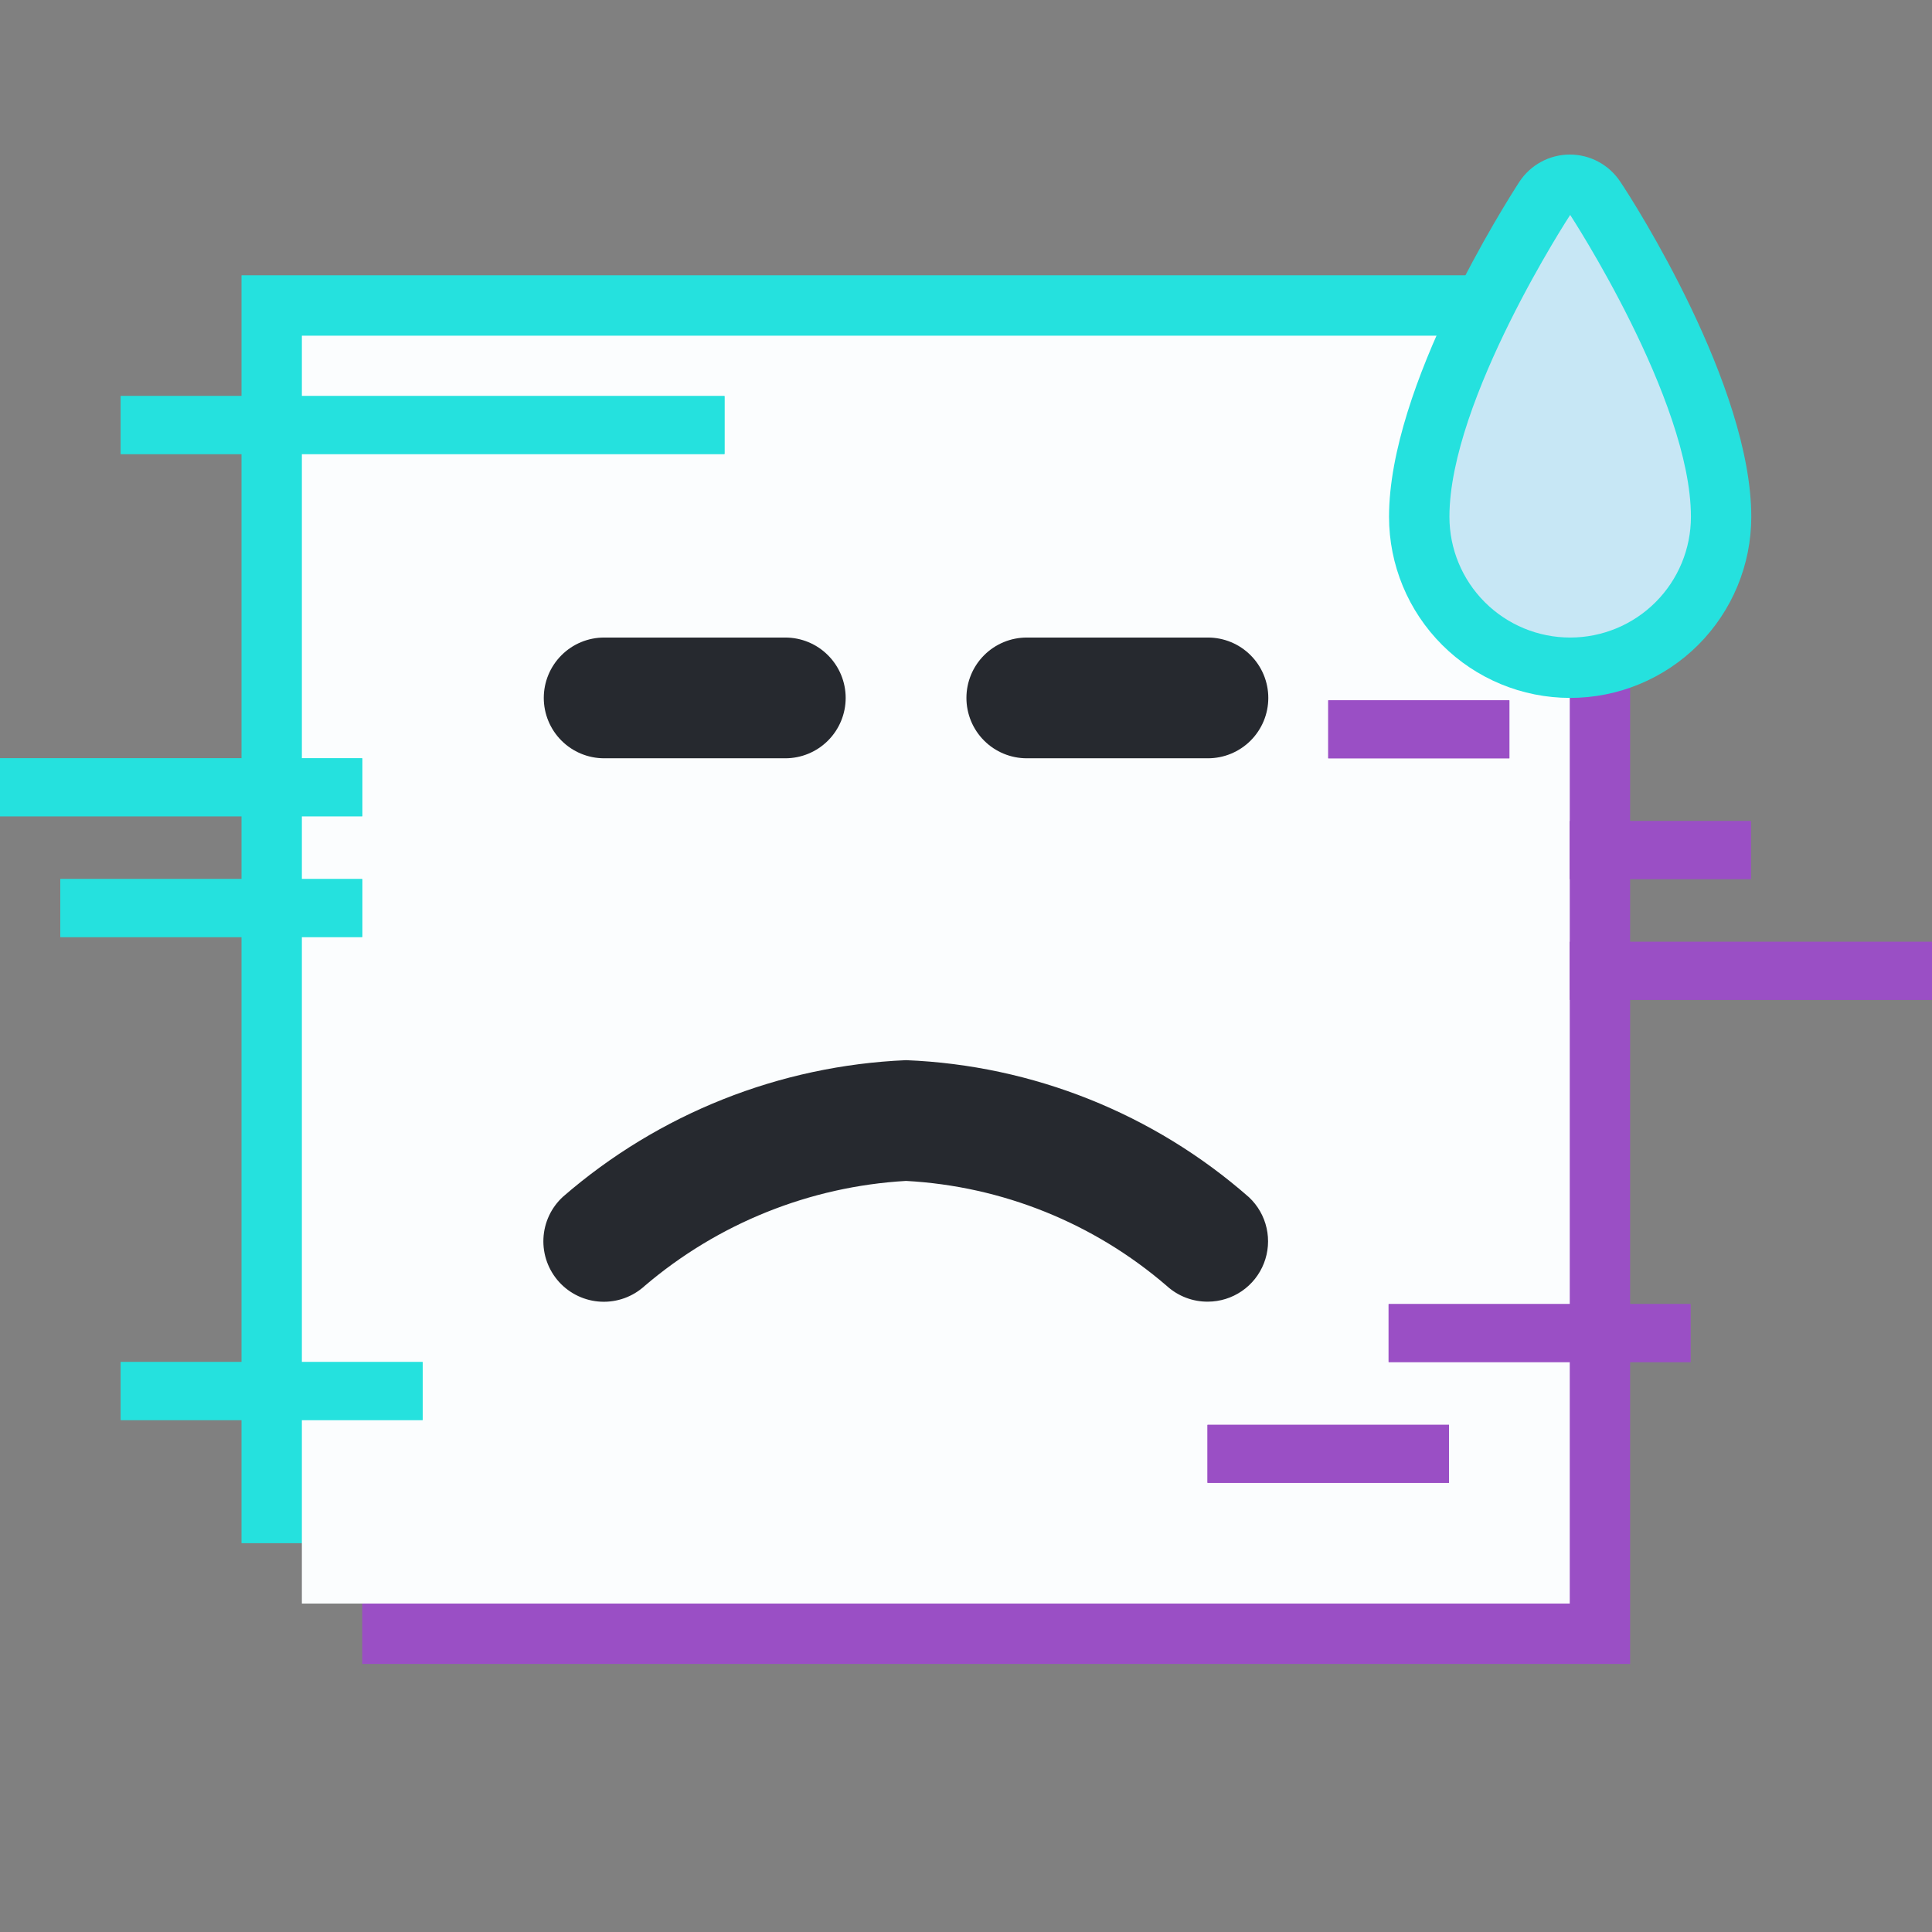 <svg width="100" height="100" viewBox="0 0 100 100" fill="none" xmlns="http://www.w3.org/2000/svg">
<rect x="0" y="0" width="100" height="100" fill="#808080" stroke="none"/>
<rect x="18.75" y="20.5" width="65.625" height="65.625" fill="#9A4FC5"/>
<rect x="12.501" y="14.25" width="65.625" height="65.625" fill="#25E1DE"/>
<rect x="15.625" y="17.375" width="65.625" height="65.625" fill="#FBFDFE"/>
<line x1="75" y1="28.375" x2="87.5" y2="28.375" stroke="#9A4FC5" stroke-width="3"/>
<line x1="75" y1="28.375" x2="87.5" y2="28.375" stroke="#9A4FC5" stroke-width="3"/>
<line x1="68.75" y1="37.75" x2="78.125" y2="37.75" stroke="#9A4FC5" stroke-width="3"/>
<line x1="68.75" y1="37.75" x2="78.125" y2="37.75" stroke="#9A4FC5" stroke-width="3"/>
<line x1="81.25" y1="44" x2="90.625" y2="44" stroke="#9A4FC5" stroke-width="3"/>
<line x1="81.25" y1="44" x2="90.625" y2="44" stroke="#9A4FC5" stroke-width="3"/>
<line x1="81.25" y1="50.25" x2="100" y2="50.25" stroke="#9A4FC5" stroke-width="3"/>
<line x1="81.25" y1="50.25" x2="100" y2="50.25" stroke="#9A4FC5" stroke-width="3"/>
<line x1="71.875" y1="69" x2="87.5" y2="69" stroke="#9A4FC5" stroke-width="3"/>
<line x1="71.875" y1="69" x2="87.5" y2="69" stroke="#9A4FC5" stroke-width="3"/>
<line x1="62.501" y1="75.25" x2="75.001" y2="75.25" stroke="#9A4FC5" stroke-width="3"/>
<line x1="62.501" y1="75.25" x2="75.001" y2="75.25" stroke="#9A4FC5" stroke-width="3"/>
<line x1="37.5" y1="22" x2="6.25" y2="22" stroke="#25E1DE" stroke-width="3"/>
<line x1="37.5" y1="22" x2="6.25" y2="22" stroke="#25E1DE" stroke-width="3"/>
<line x1="18.75" y1="47" x2="3.125" y2="47" stroke="#25E1DE" stroke-width="3"/>
<line x1="18.75" y1="47" x2="3.125" y2="47" stroke="#25E1DE" stroke-width="3"/>
<line x1="18.75" y1="40.75" x2="-1.90735e-06" y2="40.75" stroke="#25E1DE" stroke-width="3"/>
<line x1="18.75" y1="40.75" x2="-1.90735e-06" y2="40.75" stroke="#25E1DE" stroke-width="3"/>
<line x1="21.875" y1="72" x2="6.25" y2="72" stroke="#25E1DE" stroke-width="3"/>
<line x1="21.875" y1="72" x2="6.25" y2="72" stroke="#25E1DE" stroke-width="3"/>
<path d="M81.271 36.124C78.785 36.124 76.4 35.136 74.642 33.378C72.884 31.62 71.896 29.236 71.896 26.749C71.896 19.968 77.959 10.468 78.646 9.405C78.931 8.974 79.318 8.619 79.773 8.374C80.229 8.128 80.738 8 81.255 8C81.773 8 82.282 8.128 82.737 8.374C83.193 8.619 83.58 8.974 83.865 9.405C84.584 10.468 90.646 19.968 90.646 26.749C90.646 29.236 89.658 31.62 87.9 33.378C86.142 35.136 83.757 36.124 81.271 36.124ZM81.271 17.374C79.602 20.254 78.538 23.444 78.146 26.749C78.146 27.578 78.475 28.373 79.061 28.959C79.647 29.545 80.442 29.874 81.271 29.874C82.1 29.874 82.895 29.545 83.481 28.959C84.067 28.373 84.396 27.578 84.396 26.749C84.004 23.444 82.94 20.254 81.271 17.374Z" fill="#25E1DE"/>
<path d="M81.272 11.124C81.272 11.124 87.522 20.687 87.522 26.749C87.522 28.407 86.864 29.997 85.691 31.169C84.519 32.341 82.93 32.999 81.272 32.999C79.614 32.999 78.025 32.341 76.853 31.169C75.68 29.997 75.022 28.407 75.022 26.749C75.022 20.687 81.272 11.124 81.272 11.124Z" fill="#C7E7F5"/>
<path d="M62.521 67.374C61.735 67.38 60.977 67.09 60.396 66.562C56.621 63.306 51.873 61.394 46.896 61.124C41.913 61.412 37.161 63.322 33.364 66.562C32.751 67.121 31.941 67.414 31.111 67.376C30.282 67.338 29.502 66.972 28.942 66.359C28.383 65.745 28.09 64.935 28.128 64.106C28.166 63.276 28.532 62.496 29.146 61.937C34.094 57.643 40.351 55.154 46.896 54.874C53.45 55.135 59.717 57.639 64.646 61.968C65.103 62.396 65.421 62.951 65.558 63.562C65.696 64.172 65.647 64.81 65.418 65.392C65.189 65.975 64.791 66.475 64.274 66.829C63.757 67.182 63.147 67.372 62.521 67.374Z" fill="#26292F"/>
<path d="M40.647 39.249H31.271C30.443 39.249 29.648 38.92 29.062 38.334C28.476 37.748 28.146 36.953 28.146 36.124C28.146 35.295 28.476 34.501 29.062 33.915C29.648 33.328 30.443 32.999 31.271 32.999H40.647C41.475 32.999 42.27 33.328 42.856 33.915C43.442 34.501 43.772 35.295 43.772 36.124C43.772 36.953 43.442 37.748 42.856 38.334C42.27 38.92 41.475 39.249 40.647 39.249Z" fill="#26292F"/>
<path d="M62.522 39.249H53.147C52.318 39.249 51.523 38.92 50.937 38.334C50.351 37.748 50.022 36.953 50.022 36.124C50.022 35.295 50.351 34.501 50.937 33.915C51.523 33.328 52.318 32.999 53.147 32.999H62.522C63.35 32.999 64.145 33.328 64.731 33.915C65.317 34.501 65.647 35.295 65.647 36.124C65.647 36.953 65.317 37.748 64.731 38.334C64.145 38.92 63.35 39.249 62.522 39.249Z" fill="#26292F"/>
</svg>
